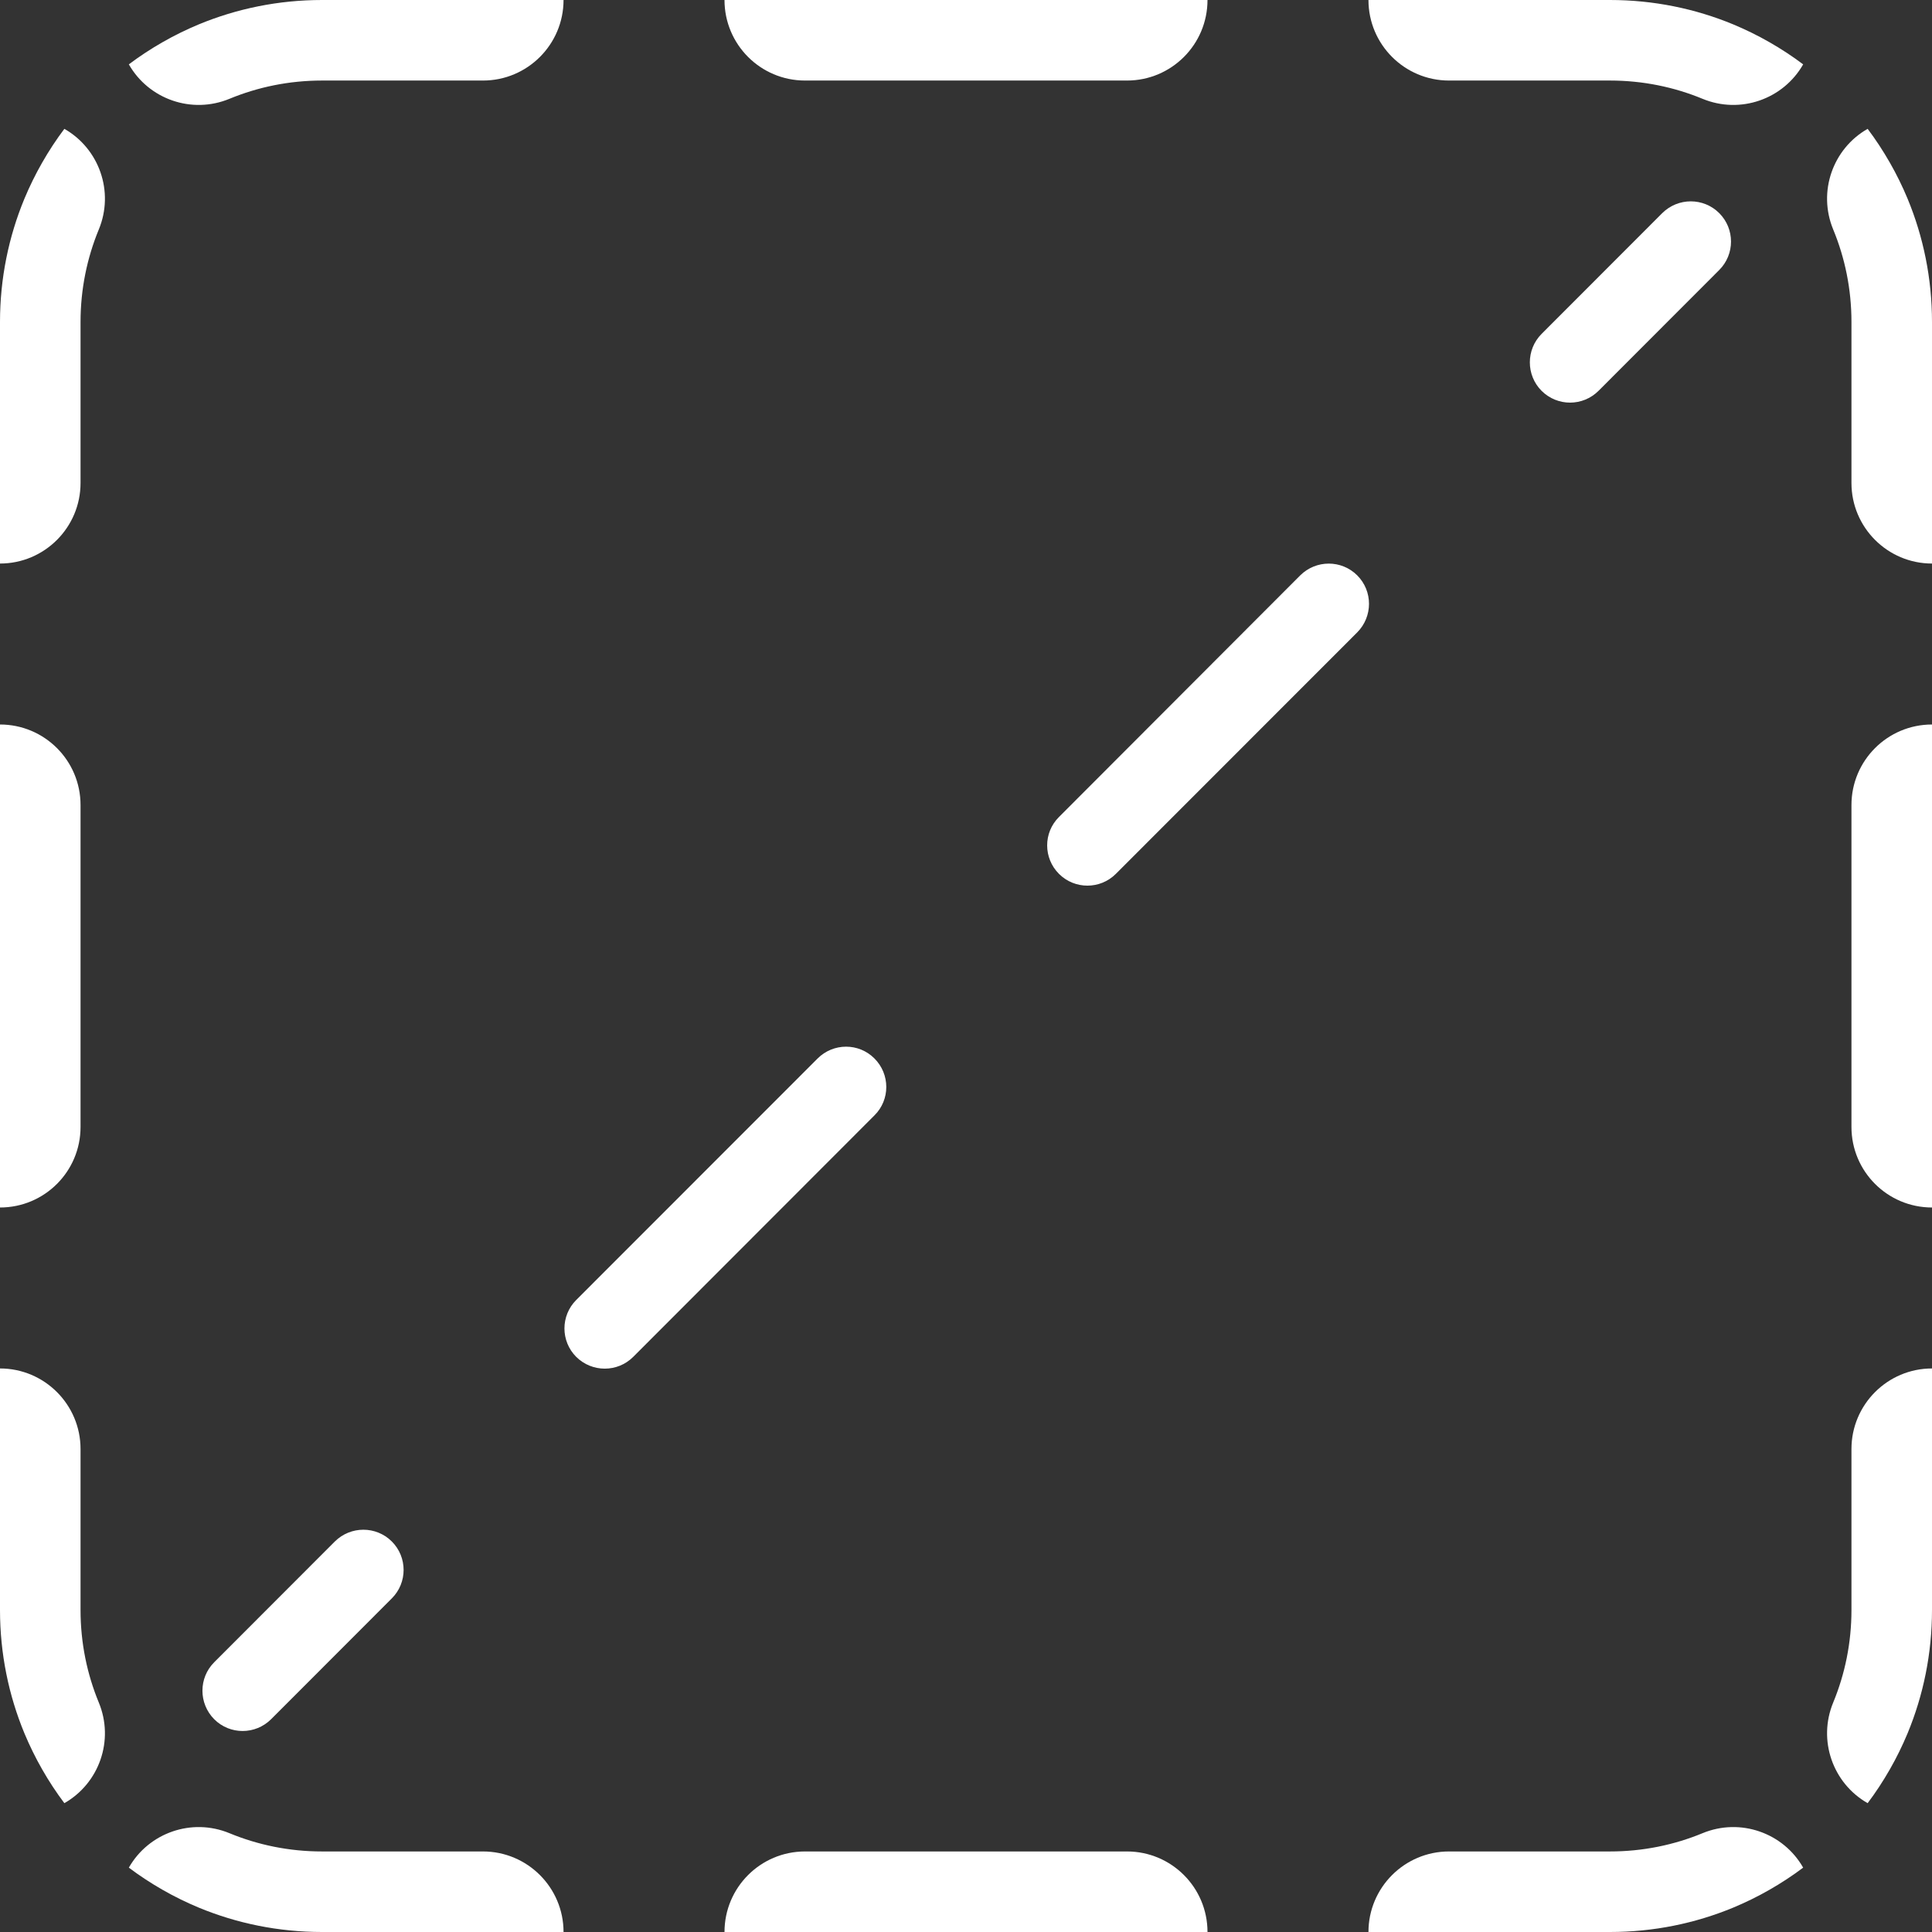 <svg width="16" height="16" viewBox="0 0 16 16" fill="none" xmlns="http://www.w3.org/2000/svg">
<rect x="0" y="0" width="16" height="16" fill="#333333" stroke="none"/>
<path d="M1.646 15.798C1.96 15.928 2.305 16 2.667 16H4.667C4.667 15.632 4.368 15.333 4 15.333H2.667C2.394 15.333 2.136 15.279 1.901 15.182C1.587 15.052 1.231 15.179 1.067 15.467C1.156 15.534 1.249 15.595 1.347 15.651C1.443 15.706 1.543 15.755 1.646 15.798Z" fill="white"/>
<path d="M9.333 15.333C9.702 15.333 10 15.632 10 16H6C6 15.632 6.298 15.333 6.667 15.333H9.333Z" fill="white"/>
<path d="M14.099 15.182C14.413 15.052 14.769 15.179 14.933 15.467C14.844 15.534 14.751 15.595 14.653 15.651C14.557 15.706 14.457 15.755 14.354 15.798C14.04 15.928 13.695 16 13.333 16H11.333C11.333 15.632 11.632 15.333 12 15.333H13.333C13.606 15.333 13.864 15.279 14.099 15.182Z" fill="white"/>
<path d="M15.333 12C15.333 11.632 15.632 11.333 16 11.333V13.333C16 13.695 15.928 14.04 15.798 14.354C15.755 14.457 15.706 14.557 15.651 14.653C15.595 14.751 15.534 14.844 15.467 14.933C15.179 14.769 15.052 14.413 15.182 14.099C15.279 13.864 15.333 13.606 15.333 13.333V12Z" fill="white"/>
<path d="M15.333 6.667C15.333 6.298 15.632 6 16 6V10C15.632 10 15.333 9.702 15.333 9.333V6.667Z" fill="white"/>
<path d="M15.182 1.901C15.052 1.587 15.179 1.231 15.467 1.067C15.534 1.156 15.595 1.249 15.651 1.347C15.706 1.443 15.755 1.543 15.798 1.646C15.928 1.96 16 2.305 16 2.667V4.667C15.632 4.667 15.333 4.368 15.333 4V2.667C15.333 2.394 15.279 2.136 15.182 1.901Z" fill="white"/>
<path d="M12 0.667C11.632 0.667 11.333 0.368 11.333 0H13.333C13.695 0 14.04 0.072 14.354 0.202C14.457 0.245 14.557 0.294 14.653 0.349C14.751 0.405 14.844 0.466 14.933 0.533C14.769 0.821 14.413 0.948 14.099 0.818C13.864 0.721 13.606 0.667 13.333 0.667H12Z" fill="white"/>
<path d="M6.667 0.667C6.298 0.667 6 0.368 6 0H10C10 0.368 9.702 0.667 9.333 0.667H6.667Z" fill="white"/>
<path d="M4 0.667C4.368 0.667 4.667 0.368 4.667 0H2.667C2.305 0 1.96 0.072 1.646 0.202C1.543 0.245 1.443 0.294 1.347 0.349C1.249 0.405 1.156 0.466 1.067 0.533C1.231 0.821 1.587 0.948 1.901 0.818C2.136 0.721 2.394 0.667 2.667 0.667H4Z" fill="white"/>
<path d="M0.667 4C0.667 4.368 0.368 4.667 0 4.667V2.667C0 2.305 0.072 1.96 0.202 1.646C0.245 1.543 0.294 1.443 0.349 1.347C0.405 1.249 0.466 1.156 0.533 1.067C0.821 1.231 0.948 1.587 0.818 1.901C0.721 2.136 0.667 2.394 0.667 2.667V4Z" fill="white"/>
<path d="M0.667 9.333C0.667 9.702 0.368 10 0 10V6C0.368 6 0.667 6.298 0.667 6.667V9.333Z" fill="white"/>
<path d="M0.818 14.099C0.948 14.413 0.821 14.769 0.533 14.933C0.466 14.844 0.405 14.751 0.349 14.653C0.294 14.557 0.245 14.457 0.202 14.354C0.072 14.04 0 13.695 0 13.333V11.333C0.368 11.333 0.667 11.632 0.667 12V13.333C0.667 13.606 0.721 13.864 0.818 14.099Z" fill="white"/>
<path d="M1.774 13.766C1.644 13.896 1.644 14.107 1.774 14.238C1.904 14.368 2.115 14.368 2.246 14.237L3.245 13.237C3.375 13.107 3.375 12.896 3.245 12.766C3.115 12.636 2.904 12.636 2.773 12.766L1.774 13.766Z" fill="white"/>
<path d="M4.772 10.766C4.642 10.896 4.642 11.107 4.772 11.237C4.903 11.367 5.114 11.367 5.244 11.237L7.242 9.237C7.373 9.107 7.372 8.896 7.242 8.766C7.112 8.635 6.901 8.636 6.771 8.766L4.772 10.766Z" fill="white"/>
<path d="M8.77 6.766C8.639 6.896 8.64 7.107 8.77 7.237C8.9 7.367 9.111 7.367 9.241 7.237L11.24 5.237C11.37 5.106 11.37 4.895 11.24 4.765C11.11 4.635 10.899 4.635 10.768 4.765L8.77 6.766Z" fill="white"/>
<path d="M12.767 2.765C12.637 2.895 12.637 3.107 12.767 3.237C12.898 3.367 13.108 3.367 13.239 3.236L14.238 2.236C14.368 2.106 14.368 1.895 14.238 1.765C14.108 1.635 13.897 1.635 13.766 1.765L12.767 2.765Z" fill="white"/>
</svg>
